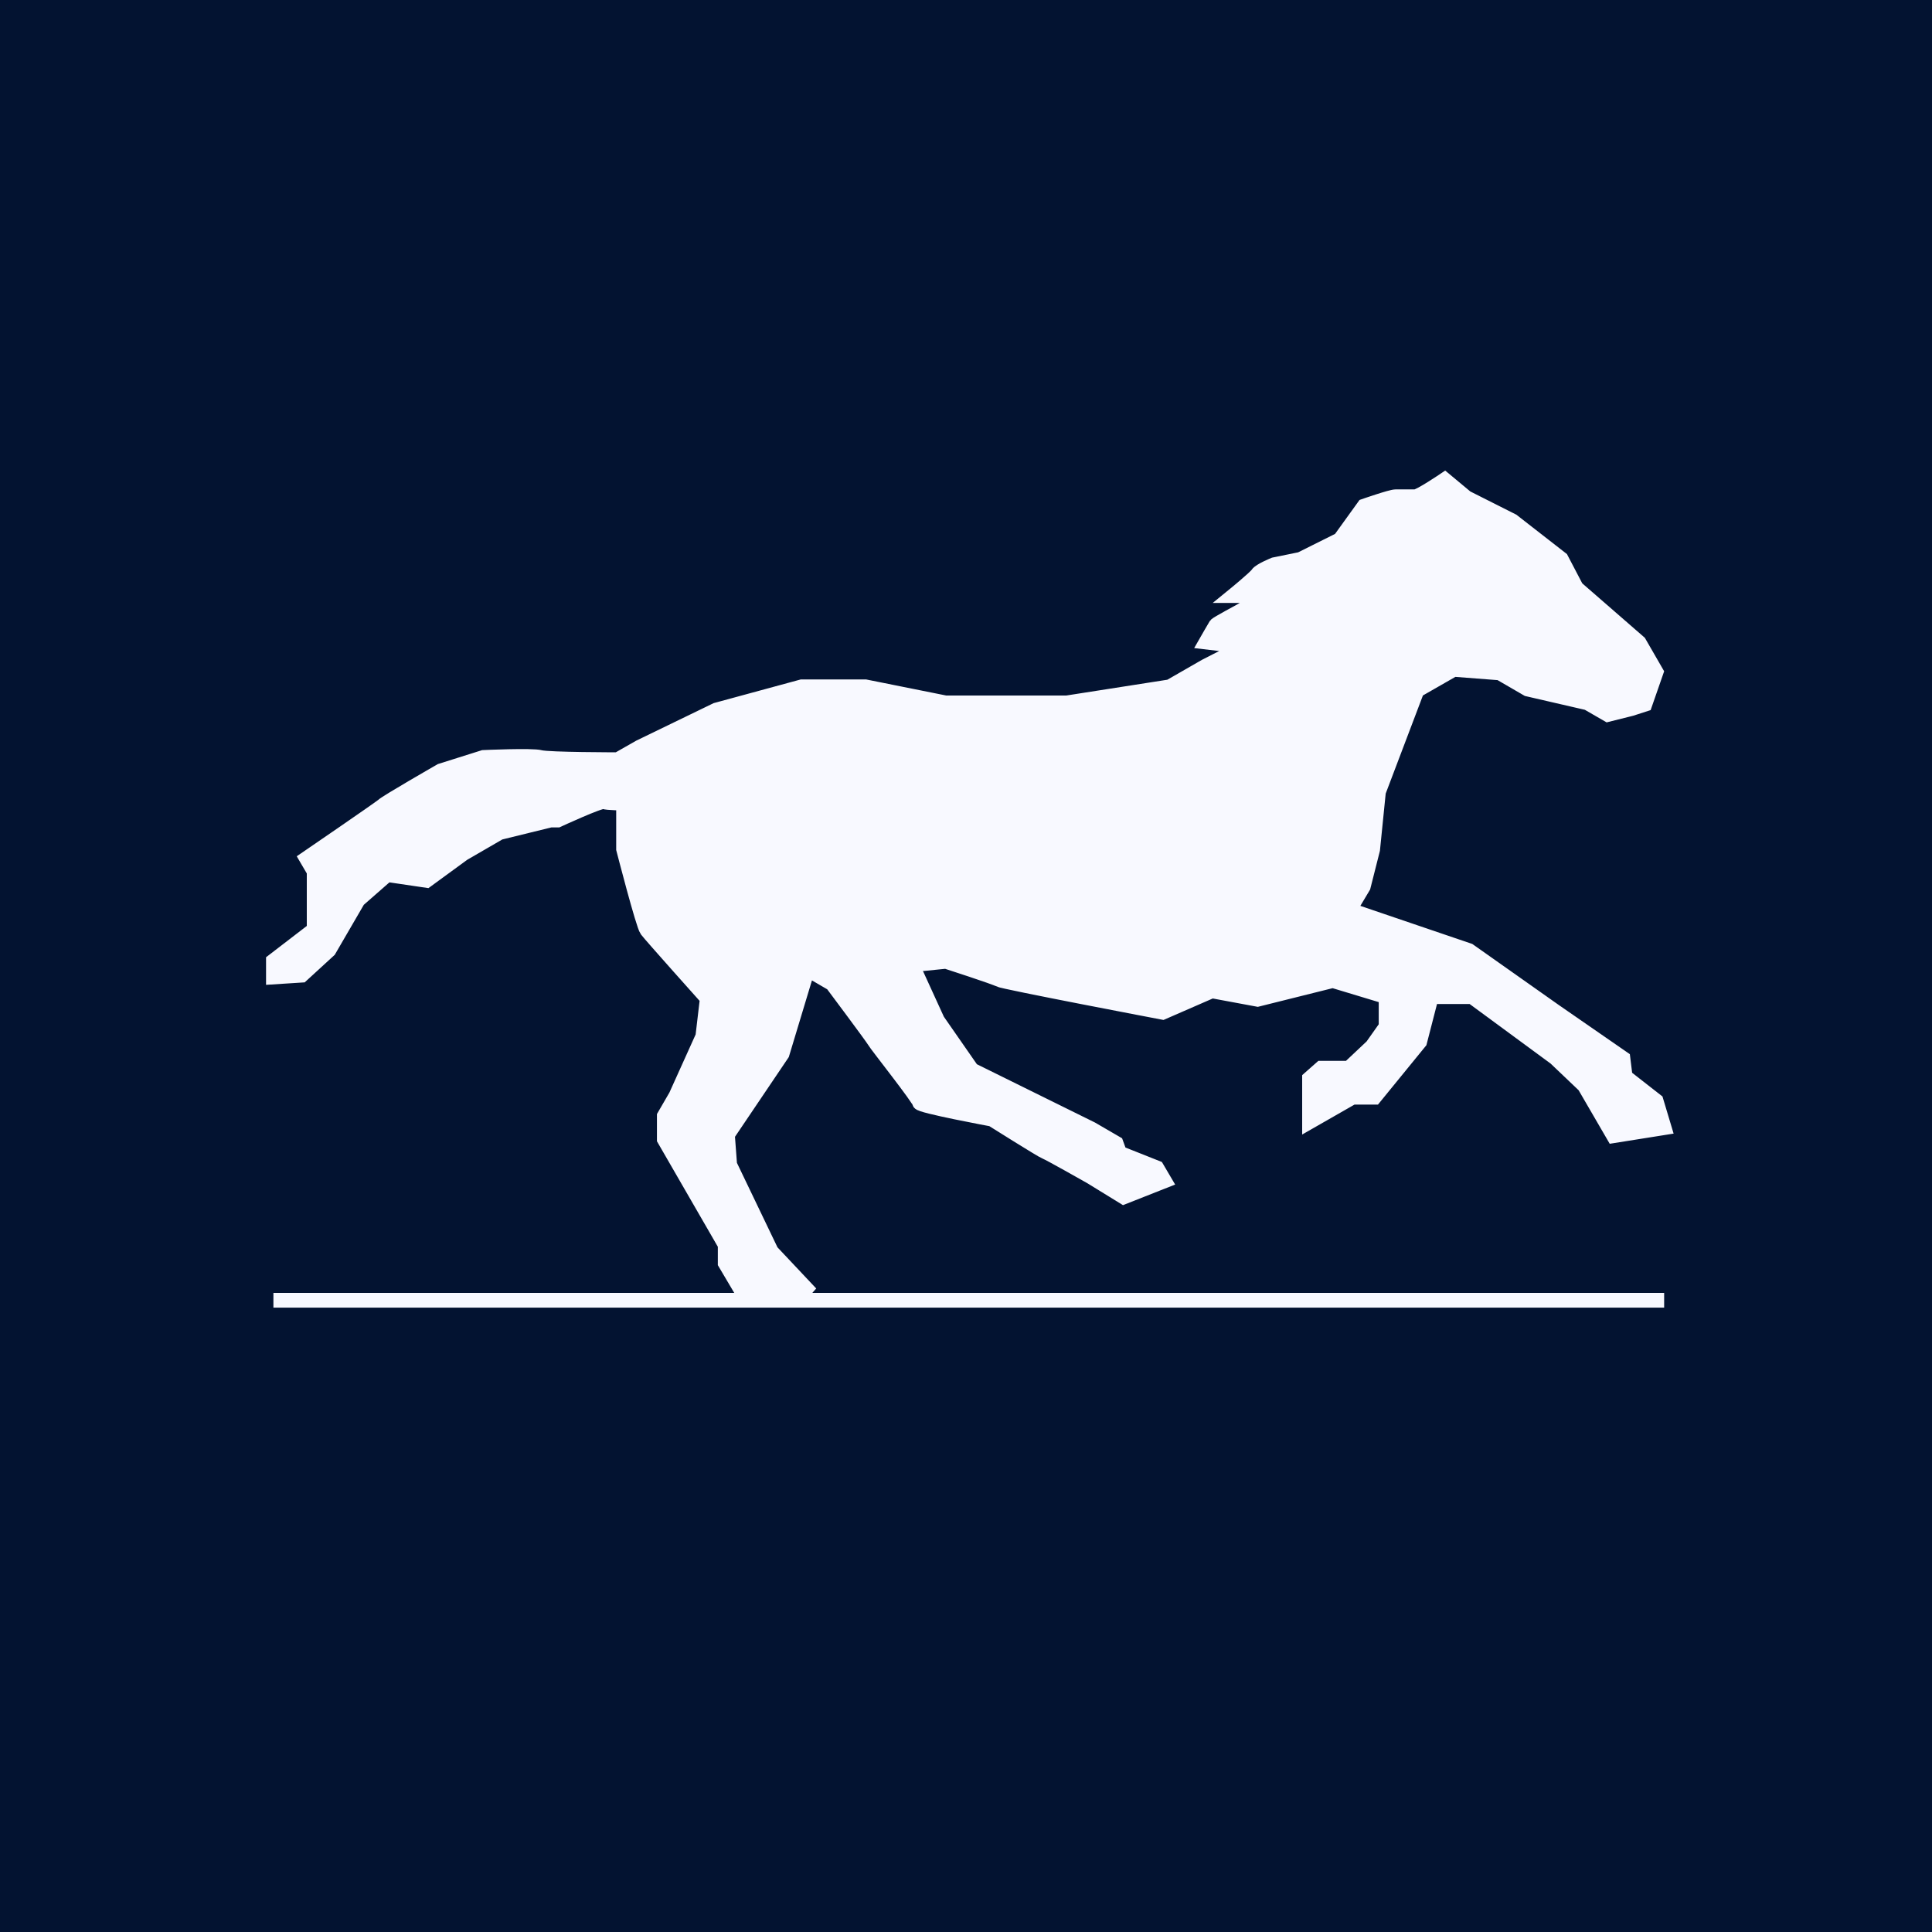 <svg width="89" height="89" viewBox="0 0 89 89" fill="none" xmlns="http://www.w3.org/2000/svg">
<rect width="89" height="89" fill="#031331"/>
<path d="M12.595 45.006V44.264L14.472 42.822C14.472 42.822 14.472 41.38 14.472 41.216C14.472 41.051 14.472 40.145 14.472 40.145L14.122 39.547C14.122 39.547 17.463 37.261 17.628 37.117C17.793 36.952 20.309 35.51 20.309 35.51L22.269 34.892C22.269 34.892 24.517 34.789 24.889 34.892C25.26 34.995 28.457 34.995 28.457 34.995L29.468 34.419L32.995 32.709L36.934 31.638H39.863L43.556 32.379H49.145L53.889 31.638L55.539 30.69L57.313 29.784L55.56 29.578C55.56 29.578 55.973 28.857 56.014 28.795C56.055 28.734 57.128 28.157 57.128 28.157L58.386 27.436H56.818C56.818 27.436 57.829 26.612 57.932 26.447C58.035 26.282 58.695 26.015 58.695 26.015L59.912 25.767L61.727 24.861L62.841 23.316C62.841 23.316 64.079 22.884 64.285 22.884C64.491 22.884 64.987 22.884 65.193 22.884C65.399 22.884 66.554 22.101 66.554 22.101L67.544 22.925L69.669 23.996L71.917 25.747L72.618 27.086L75.506 29.599L76.29 30.958L75.774 32.441L75.135 32.647L74.062 32.915L73.134 32.379L70.37 31.741L69.091 30.999L66.966 30.835L65.275 31.803L63.501 36.478L63.233 39.135L62.8 40.845L62.161 41.916L67.668 43.79L71.608 46.571L74.763 48.754L74.867 49.599L76.29 50.711L76.661 51.947L74.33 52.318L72.99 50.011L71.649 48.734L67.812 45.912H65.935L65.399 47.992L63.316 50.546H62.305L60.325 51.679V49.681L60.861 49.208H62.14L63.212 48.198L63.852 47.292V45.912L61.397 45.17L57.932 46.035L55.828 45.644L53.559 46.633C53.559 46.633 46.196 45.232 46.031 45.129C45.866 45.026 43.576 44.285 43.576 44.285L42.566 44.388H41.988L43.184 47.004L44.773 49.29L50.28 52.009L51.414 52.668L51.579 53.121L53.291 53.801L53.642 54.398L51.765 55.139L50.259 54.213C50.259 54.213 48.3 53.1 48.155 53.059C47.99 52.997 45.701 51.556 45.701 51.556C45.701 51.556 42.359 50.938 42.359 50.794C42.359 50.629 40.379 48.136 40.276 47.951C40.173 47.766 38.337 45.315 38.337 45.315L37.203 44.655L36.027 48.548L33.511 52.276L33.614 53.657L35.532 57.653L37.141 59.362L36.666 59.898H34.418L33.407 58.188V57.343L30.602 52.483V51.411L31.139 50.485L32.376 47.745L32.582 45.994C32.582 45.994 29.963 43.069 29.798 42.843C29.633 42.637 28.725 39.115 28.725 39.115V36.993C28.725 36.993 27.983 36.993 27.817 36.931C27.652 36.87 25.693 37.776 25.693 37.776C25.363 37.776 25.363 37.776 25.363 37.776L23.012 38.353L21.341 39.321L19.649 40.557L17.834 40.289L16.494 41.463L15.153 43.77L13.895 44.923L12.595 45.006Z" fill="#F8F9FF"/>
<path d="M12.595 59.898H76.661M12.595 45.006V44.264L14.472 42.822C14.472 42.822 14.472 41.38 14.472 41.216C14.472 41.051 14.472 40.145 14.472 40.145L14.122 39.547C14.122 39.547 17.463 37.261 17.628 37.117C17.793 36.952 20.309 35.51 20.309 35.51L22.269 34.892C22.269 34.892 24.517 34.789 24.889 34.892C25.26 34.995 28.457 34.995 28.457 34.995L29.468 34.419L32.995 32.709L36.934 31.638H39.863L43.556 32.379H49.145L53.889 31.638L55.539 30.69L57.313 29.784L55.56 29.578C55.56 29.578 55.973 28.857 56.014 28.795C56.055 28.734 57.128 28.157 57.128 28.157L58.386 27.436H56.818C56.818 27.436 57.829 26.612 57.932 26.447C58.035 26.282 58.695 26.015 58.695 26.015L59.912 25.767L61.727 24.861L62.841 23.316C62.841 23.316 64.079 22.884 64.285 22.884C64.491 22.884 64.987 22.884 65.193 22.884C65.399 22.884 66.554 22.101 66.554 22.101L67.544 22.925L69.669 23.996L71.917 25.747L72.618 27.086L75.506 29.599L76.29 30.958L75.774 32.441L75.135 32.647L74.062 32.915L73.134 32.379L70.37 31.741L69.091 30.999L66.966 30.835L65.275 31.803L63.501 36.478L63.233 39.135L62.8 40.845L62.161 41.916L67.668 43.79L71.608 46.571L74.763 48.754L74.867 49.599L76.29 50.711L76.661 51.947L74.33 52.318L72.99 50.011L71.649 48.734L67.812 45.912H65.935L65.399 47.992L63.316 50.546H62.305L60.325 51.679V49.681L60.861 49.208H62.14L63.212 48.198L63.852 47.292V45.912L61.397 45.17L57.932 46.035L55.828 45.644L53.559 46.633C53.559 46.633 46.196 45.232 46.031 45.129C45.866 45.026 43.576 44.285 43.576 44.285L42.566 44.388H41.988L43.184 47.004L44.773 49.29L50.28 52.009L51.414 52.668L51.579 53.121L53.291 53.801L53.642 54.398L51.765 55.139L50.259 54.213C50.259 54.213 48.3 53.1 48.155 53.059C47.99 52.997 45.701 51.556 45.701 51.556C45.701 51.556 42.359 50.938 42.359 50.794C42.359 50.629 40.379 48.136 40.276 47.951C40.173 47.766 38.337 45.315 38.337 45.315L37.203 44.655L36.027 48.548L33.511 52.276L33.614 53.657L35.532 57.653L37.141 59.362L36.666 59.898H34.418L33.407 58.188V57.343L30.602 52.483V51.411L31.139 50.485L32.376 47.745L32.582 45.994C32.582 45.994 29.963 43.069 29.798 42.843C29.633 42.637 28.725 39.115 28.725 39.115V36.993C28.725 36.993 27.983 36.993 27.817 36.931C27.652 36.87 25.693 37.776 25.693 37.776C25.363 37.776 25.363 37.776 25.363 37.776L23.012 38.353L21.341 39.321L19.649 40.557L17.834 40.289L16.494 41.463L15.153 43.77L13.895 44.923L12.595 45.006Z" stroke="#F8F9FF" stroke-width="0.678"/>
</svg>
